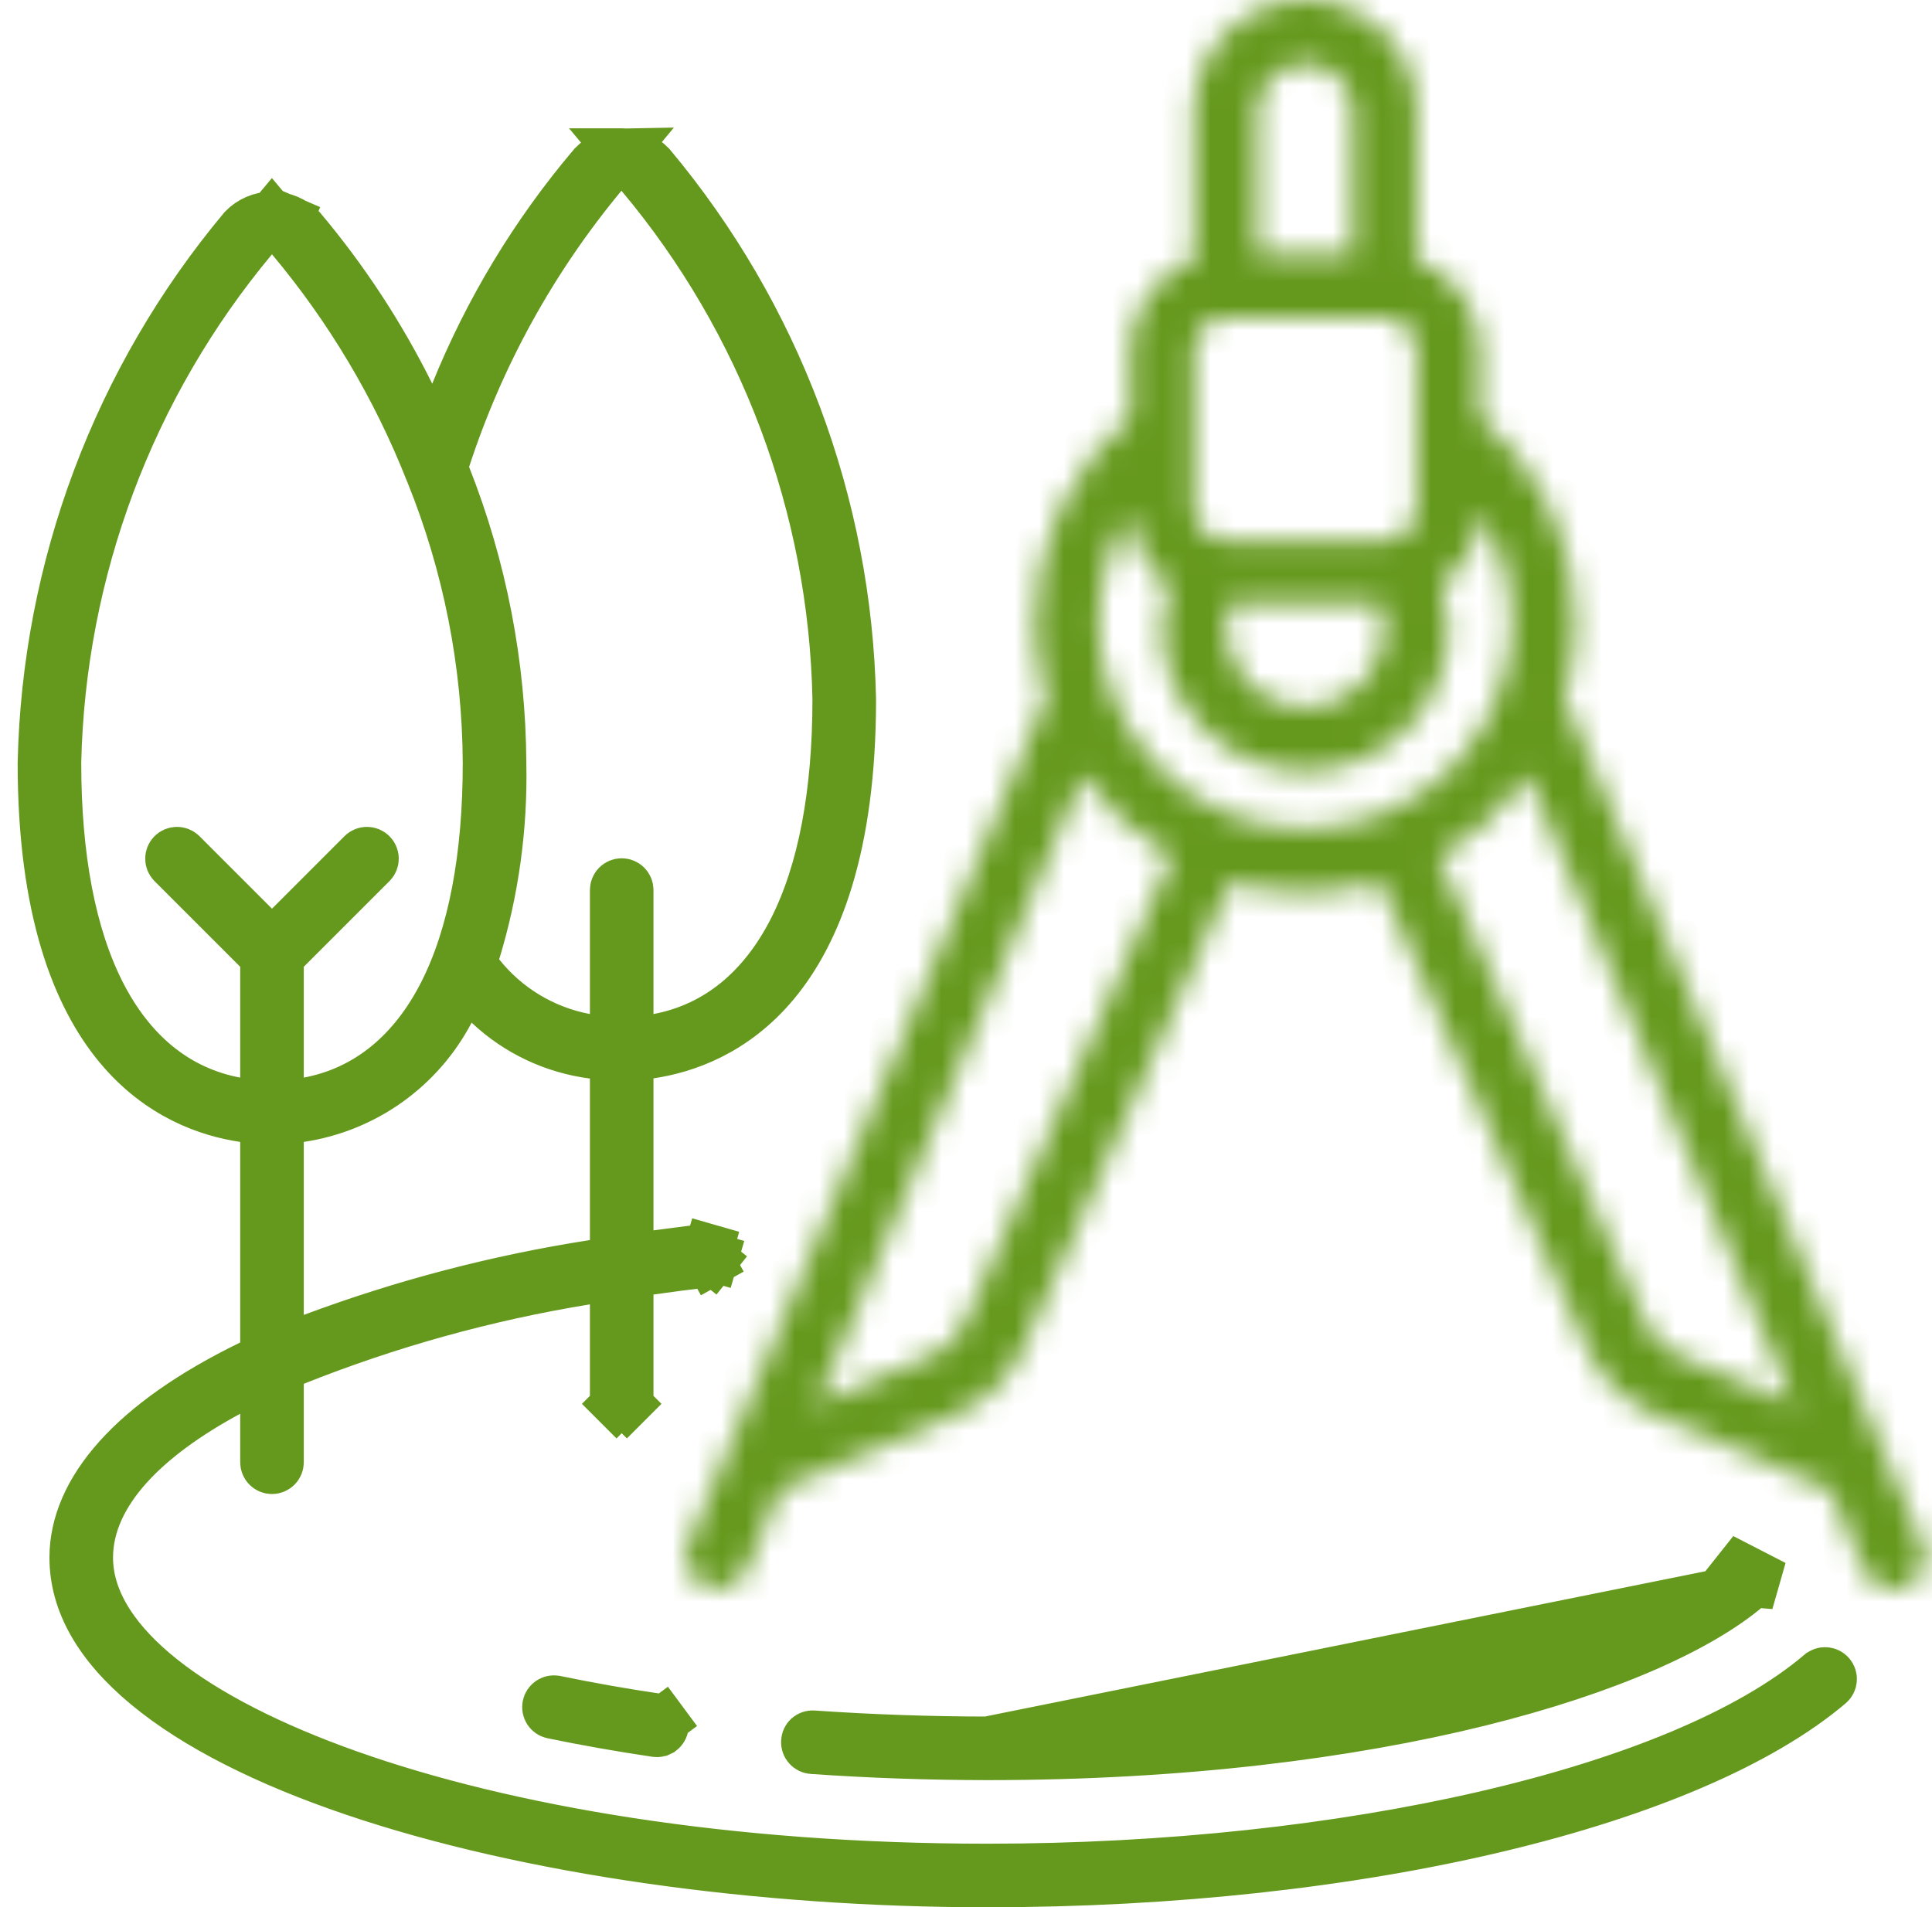 <svg width="79" height="78" viewBox="0 0 79 78" fill="none" xmlns="http://www.w3.org/2000/svg">
<path d="M72.555 64.808L71.559 64.726C71.565 64.646 71.54 64.567 71.488 64.507C71.436 64.446 71.363 64.408 71.283 64.401C71.204 64.395 71.125 64.42 71.064 64.472C71.064 64.472 71.064 64.472 71.064 64.472L70.417 63.709L72.555 64.808ZM72.555 64.808L71.559 64.726M72.555 64.808L71.559 64.726M71.559 64.726C71.552 64.805 71.514 64.879 71.454 64.931L71.559 64.726ZM40.37 71.2H40.372L71.454 64.931C69.543 66.552 65.82 68.282 60.482 69.603C55.175 70.915 48.367 71.8 40.372 71.8C37.986 71.798 35.6 71.715 33.22 71.55L33.218 71.55C33.139 71.545 33.065 71.508 33.013 71.448C32.96 71.389 32.934 71.311 32.939 71.231L32.939 71.231L32.94 71.219C32.942 71.181 32.951 71.144 32.968 71.11C32.985 71.076 33.008 71.046 33.036 71.021C33.065 70.996 33.098 70.977 33.134 70.965C33.17 70.953 33.208 70.948 33.246 70.951L33.246 70.951L33.257 70.952C35.625 71.115 37.997 71.197 40.37 71.2ZM27.12 70.713C27.1 70.747 27.073 70.776 27.042 70.8L26.936 70.85C26.898 70.859 26.858 70.861 26.819 70.856C25.355 70.638 23.93 70.386 22.579 70.106C22.505 70.088 22.441 70.042 22.399 69.978C22.357 69.911 22.342 69.831 22.358 69.754C22.374 69.677 22.419 69.61 22.485 69.566C22.549 69.523 22.626 69.507 22.701 69.519C24.096 69.808 25.498 70.055 26.906 70.261C26.947 70.267 26.985 70.281 27.017 70.301C27.051 70.321 27.08 70.348 27.104 70.379L27.907 69.784L27.104 70.379C27.127 70.411 27.145 70.447 27.154 70.485C27.164 70.524 27.166 70.563 27.16 70.602C27.154 70.641 27.141 70.679 27.12 70.713Z" fill="#65991D" stroke="#65991D" stroke-width="2"/>
<path d="M10.822 46.7V45.836L9.967 45.711C8.54 45.5 6.518 44.828 4.842 42.81C3.162 40.787 1.723 37.287 1.722 31.211C1.896 23.2 4.791 15.486 9.931 9.339C10.084 9.183 10.265 9.058 10.466 8.972C10.675 8.882 10.899 8.835 11.127 8.835C11.354 8.835 11.579 8.882 11.788 8.972L12.174 8.075L11.788 8.972C11.989 9.058 12.171 9.184 12.324 9.34C14.075 11.419 15.57 13.7 16.778 16.135L17.766 18.129L18.601 16.066C19.97 12.681 21.872 9.536 24.234 6.75C24.387 6.593 24.569 6.468 24.77 6.382C24.97 6.296 25.184 6.25 25.401 6.247L24.642 7.161C21.789 10.596 19.613 14.54 18.231 18.786L18.119 19.129L18.252 19.463C19.73 23.203 20.5 27.185 20.522 31.206L20.522 31.214L20.522 31.222C20.578 33.835 20.217 36.441 19.455 38.941L19.302 39.443L19.628 39.855C20.705 41.211 22.235 42.133 23.937 42.453L25.122 42.675V41.47V36.4C25.122 36.321 25.153 36.244 25.209 36.188C25.266 36.132 25.342 36.1 25.422 36.1C25.501 36.1 25.577 36.132 25.634 36.188C25.69 36.244 25.721 36.321 25.721 36.4V41.47V42.676L26.906 42.453C29.343 41.995 31.2 40.411 32.419 38.01C33.622 35.637 34.221 32.441 34.221 28.6V28.59L34.221 28.58C34.062 20.73 31.224 13.171 26.177 7.157L25.413 6.247C25.419 6.247 25.425 6.247 25.431 6.247C25.658 6.247 25.882 6.295 26.091 6.385C26.291 6.473 26.473 6.599 26.625 6.756C31.764 12.896 34.656 20.605 34.822 28.61C34.82 34.686 33.381 38.187 31.701 40.21C30.025 42.228 28.003 42.9 26.576 43.111L25.721 43.236V44.1V50.318V51.455L26.85 51.309C27.047 51.284 27.241 51.258 27.434 51.233C27.913 51.169 28.384 51.107 28.872 51.051C28.911 51.047 28.951 51.05 28.989 51.061L29.265 50.1L28.989 51.061C29.027 51.072 29.062 51.09 29.093 51.115C29.124 51.14 29.149 51.17 29.168 51.205C29.188 51.239 29.2 51.277 29.204 51.316C29.208 51.355 29.205 51.395 29.194 51.433L30.155 51.71L29.194 51.433C29.183 51.471 29.165 51.506 29.14 51.537L29.922 52.161L29.14 51.537C29.116 51.568 29.085 51.594 29.051 51.613L29.535 52.488L29.051 51.613C29.016 51.632 28.978 51.644 28.939 51.648L28.938 51.648C28.151 51.738 27.364 51.839 26.58 51.951L25.721 52.074V52.941V57.2C25.721 57.279 25.69 57.356 25.634 57.412L26.341 58.119L25.634 57.412C25.577 57.468 25.501 57.5 25.422 57.5C25.342 57.5 25.266 57.468 25.209 57.412L24.502 58.119L25.209 57.412C25.153 57.356 25.122 57.279 25.122 57.2V53.343V52.167L23.961 52.356C19.882 53.021 15.888 54.13 12.05 55.664L11.422 55.916V56.593V59.8C11.422 59.88 11.39 59.956 11.334 60.012C11.277 60.068 11.201 60.1 11.122 60.1C11.042 60.1 10.966 60.068 10.909 60.012C10.853 59.956 10.822 59.88 10.822 59.8V57.816V56.138L9.346 56.937C7.641 57.859 6.235 58.878 5.244 59.982C4.251 61.088 3.622 62.342 3.622 63.7C3.622 65.538 4.828 67.218 6.623 68.645C8.445 70.095 11.051 71.43 14.262 72.568C20.695 74.847 29.75 76.4 40.371 76.4C47.707 76.4 54.775 75.617 60.713 74.244C66.616 72.879 71.523 70.903 74.428 68.436L74.43 68.435C74.491 68.383 74.57 68.357 74.65 68.364C74.731 68.37 74.805 68.408 74.857 68.469C74.909 68.531 74.935 68.61 74.928 68.69C74.922 68.77 74.884 68.844 74.823 68.896C72.01 71.28 67.25 73.318 61.2 74.756C55.176 76.188 47.975 77 40.371 77C31.025 77 21.551 75.672 14.45 73.259C10.894 72.052 7.994 70.593 6.001 68.94C4.013 67.291 3.022 65.535 3.022 63.7C3.022 60.974 5.359 58.185 10.259 55.802L10.822 55.529V54.903V46.7ZM11.422 53.774V55.215L12.772 54.711C16.494 53.321 20.348 52.312 24.275 51.702L25.122 51.571V50.714V44.108V43.227L24.248 43.116C22.644 42.911 21.147 42.204 19.97 41.095L19.011 40.19L18.399 41.358C17.792 42.514 16.922 43.511 15.857 44.268C14.793 45.024 13.566 45.518 12.274 45.711L11.422 45.838V46.7V53.774ZM11.888 9.758L11.12 8.841L10.354 9.759C5.327 15.783 2.496 23.334 2.322 31.178L2.322 31.189V31.2C2.322 35.041 2.921 38.237 4.125 40.61C5.343 43.012 7.2 44.594 9.637 45.053L10.822 45.276V44.07V39.538V39.124L10.529 38.831L7.018 35.32C6.966 35.264 6.937 35.19 6.938 35.113C6.938 35.035 6.97 34.959 7.025 34.904C7.081 34.848 7.156 34.817 7.235 34.816C7.312 34.815 7.386 34.844 7.442 34.896L10.415 37.869L11.122 38.576L11.829 37.869L14.801 34.896C14.857 34.844 14.931 34.815 15.008 34.816C15.087 34.817 15.162 34.848 15.218 34.904C15.273 34.959 15.305 35.035 15.306 35.113C15.306 35.19 15.277 35.264 15.225 35.32L11.714 38.831L11.422 39.124V39.538V44.07V45.276L12.607 45.053C15.043 44.594 16.9 43.011 18.119 40.61C19.322 38.237 19.922 35.041 19.922 31.2L19.922 31.195C19.902 27.137 19.111 23.12 17.591 19.358L17.576 19.321L17.569 19.307C16.201 15.839 14.283 12.615 11.888 9.758Z" fill="#65991D" stroke="#65991D" stroke-width="2"/>
<mask id="path-3-inside-1_1_2404" fill="white">
<path d="M76.224 64.208C76.29 64.366 76.387 64.508 76.509 64.628C76.631 64.748 76.775 64.842 76.934 64.906C77.092 64.97 77.261 65.002 77.432 65.001C77.603 64.999 77.772 64.964 77.929 64.897C78.086 64.831 78.229 64.734 78.349 64.612C78.468 64.49 78.563 64.346 78.627 64.187C78.691 64.029 78.723 63.859 78.722 63.689C78.72 63.518 78.685 63.349 78.618 63.192L63.958 28.547C64.266 27.546 64.422 26.502 64.421 25.454C64.422 23.855 64.073 22.275 63.4 20.824C62.726 19.373 61.743 18.088 60.521 17.056V14.3C60.518 13.497 60.266 12.714 59.801 12.058C59.335 11.403 58.679 10.908 57.921 10.64V4.55C57.921 3.344 57.442 2.186 56.588 1.333C55.735 0.48 54.578 0 53.371 0C52.164 0 51.007 0.48 50.154 1.333C49.3 2.186 48.821 3.344 48.821 4.55V10.64C48.063 10.908 47.407 11.403 46.941 12.058C46.476 12.714 46.224 13.497 46.221 14.3V17.056C44.999 18.088 44.017 19.374 43.343 20.824C42.669 22.275 42.321 23.855 42.321 25.454C42.32 26.503 42.475 27.546 42.783 28.548L28.125 63.192C28.001 63.507 28.005 63.858 28.136 64.171C28.267 64.483 28.515 64.732 28.826 64.864C29.138 64.997 29.489 65.002 29.805 64.88C30.121 64.757 30.376 64.516 30.517 64.208L31.908 60.921L39.135 57.82C40.335 57.299 41.297 56.348 41.832 55.154L50.308 36.07C52.303 36.653 54.423 36.653 56.418 36.07L64.907 55.162C65.442 56.356 66.406 57.307 67.607 57.827L74.827 60.925L76.224 64.208ZM56.621 25.688C56.621 26.115 56.537 26.538 56.374 26.932C56.21 27.326 55.971 27.685 55.669 27.986C55.367 28.288 55.009 28.528 54.615 28.691C54.22 28.854 53.798 28.938 53.371 28.938C52.944 28.938 52.522 28.854 52.127 28.691C51.733 28.528 51.375 28.288 51.073 27.986C50.771 27.685 50.532 27.326 50.368 26.932C50.205 26.538 50.121 26.115 50.121 25.688C50.125 25.352 50.183 25.019 50.293 24.7H56.448C56.56 25.017 56.617 25.352 56.621 25.688ZM51.421 4.55C51.421 4.033 51.627 3.537 51.992 3.172C52.358 2.806 52.854 2.6 53.371 2.6C53.888 2.6 54.384 2.806 54.75 3.172C55.115 3.537 55.321 4.033 55.321 4.55V10.4H51.421V4.55ZM48.821 14.3C48.821 13.956 48.958 13.625 49.202 13.381C49.446 13.137 49.776 13 50.121 13H56.621C56.966 13 57.296 13.137 57.54 13.381C57.784 13.625 57.921 13.956 57.921 14.3V20.8C57.921 21.145 57.784 21.476 57.54 21.72C57.296 21.963 56.966 22.1 56.621 22.1H50.121C49.776 22.1 49.446 21.963 49.202 21.72C48.958 21.476 48.821 21.145 48.821 20.8V14.3ZM38.103 55.433L33.371 57.46L44.271 31.692C45.215 33.073 46.459 34.222 47.911 35.053L40.111 52.635L39.461 54.093C39.191 54.694 38.707 55.172 38.103 55.433ZM50.108 33.253C49.005 32.789 48.013 32.094 47.199 31.217C46.385 30.339 45.767 29.299 45.386 28.163C45.073 27.295 44.915 26.378 44.921 25.454C44.919 23.855 45.375 22.288 46.235 20.939C46.274 22.124 46.854 23.225 47.807 23.929C47.621 24.497 47.525 25.091 47.521 25.688C47.521 27.24 48.137 28.728 49.234 29.825C50.331 30.922 51.819 31.538 53.371 31.538C54.922 31.538 56.41 30.922 57.508 29.825C58.605 28.728 59.221 27.24 59.221 25.688C59.219 25.088 59.123 24.492 58.936 23.922C59.405 23.574 59.79 23.126 60.062 22.61C60.334 22.093 60.486 21.523 60.507 20.939C61.367 22.288 61.823 23.855 61.821 25.454C61.826 26.39 61.665 27.32 61.343 28.2C60.963 29.329 60.346 30.364 59.532 31.235C58.719 32.107 57.729 32.794 56.629 33.25C54.541 34.116 52.196 34.117 50.108 33.253ZM68.645 55.436C68.039 55.176 67.552 54.699 67.281 54.098L58.831 35.055C60.285 34.228 61.53 33.079 62.471 31.697L73.37 57.46L68.645 55.436Z"/>
</mask>
<path d="M76.224 64.208C76.29 64.366 76.387 64.508 76.509 64.628C76.631 64.748 76.775 64.842 76.934 64.906C77.092 64.97 77.261 65.002 77.432 65.001C77.603 64.999 77.772 64.964 77.929 64.897C78.086 64.831 78.229 64.734 78.349 64.612C78.468 64.49 78.563 64.346 78.627 64.187C78.691 64.029 78.723 63.859 78.722 63.689C78.72 63.518 78.685 63.349 78.618 63.192L63.958 28.547C64.266 27.546 64.422 26.502 64.421 25.454C64.422 23.855 64.073 22.275 63.4 20.824C62.726 19.373 61.743 18.088 60.521 17.056V14.3C60.518 13.497 60.266 12.714 59.801 12.058C59.335 11.403 58.679 10.908 57.921 10.64V4.55C57.921 3.344 57.442 2.186 56.588 1.333C55.735 0.48 54.578 0 53.371 0C52.164 0 51.007 0.48 50.154 1.333C49.3 2.186 48.821 3.344 48.821 4.55V10.64C48.063 10.908 47.407 11.403 46.941 12.058C46.476 12.714 46.224 13.497 46.221 14.3V17.056C44.999 18.088 44.017 19.374 43.343 20.824C42.669 22.275 42.321 23.855 42.321 25.454C42.32 26.503 42.475 27.546 42.783 28.548L28.125 63.192C28.001 63.507 28.005 63.858 28.136 64.171C28.267 64.483 28.515 64.732 28.826 64.864C29.138 64.997 29.489 65.002 29.805 64.88C30.121 64.757 30.376 64.516 30.517 64.208L31.908 60.921L39.135 57.82C40.335 57.299 41.297 56.348 41.832 55.154L50.308 36.07C52.303 36.653 54.423 36.653 56.418 36.07L64.907 55.162C65.442 56.356 66.406 57.307 67.607 57.827L74.827 60.925L76.224 64.208ZM56.621 25.688C56.621 26.115 56.537 26.538 56.374 26.932C56.21 27.326 55.971 27.685 55.669 27.986C55.367 28.288 55.009 28.528 54.615 28.691C54.22 28.854 53.798 28.938 53.371 28.938C52.944 28.938 52.522 28.854 52.127 28.691C51.733 28.528 51.375 28.288 51.073 27.986C50.771 27.685 50.532 27.326 50.368 26.932C50.205 26.538 50.121 26.115 50.121 25.688C50.125 25.352 50.183 25.019 50.293 24.7H56.448C56.56 25.017 56.617 25.352 56.621 25.688ZM51.421 4.55C51.421 4.033 51.627 3.537 51.992 3.172C52.358 2.806 52.854 2.6 53.371 2.6C53.888 2.6 54.384 2.806 54.75 3.172C55.115 3.537 55.321 4.033 55.321 4.55V10.4H51.421V4.55ZM48.821 14.3C48.821 13.956 48.958 13.625 49.202 13.381C49.446 13.137 49.776 13 50.121 13H56.621C56.966 13 57.296 13.137 57.54 13.381C57.784 13.625 57.921 13.956 57.921 14.3V20.8C57.921 21.145 57.784 21.476 57.54 21.72C57.296 21.963 56.966 22.1 56.621 22.1H50.121C49.776 22.1 49.446 21.963 49.202 21.72C48.958 21.476 48.821 21.145 48.821 20.8V14.3ZM38.103 55.433L33.371 57.46L44.271 31.692C45.215 33.073 46.459 34.222 47.911 35.053L40.111 52.635L39.461 54.093C39.191 54.694 38.707 55.172 38.103 55.433ZM50.108 33.253C49.005 32.789 48.013 32.094 47.199 31.217C46.385 30.339 45.767 29.299 45.386 28.163C45.073 27.295 44.915 26.378 44.921 25.454C44.919 23.855 45.375 22.288 46.235 20.939C46.274 22.124 46.854 23.225 47.807 23.929C47.621 24.497 47.525 25.091 47.521 25.688C47.521 27.24 48.137 28.728 49.234 29.825C50.331 30.922 51.819 31.538 53.371 31.538C54.922 31.538 56.41 30.922 57.508 29.825C58.605 28.728 59.221 27.24 59.221 25.688C59.219 25.088 59.123 24.492 58.936 23.922C59.405 23.574 59.79 23.126 60.062 22.61C60.334 22.093 60.486 21.523 60.507 20.939C61.367 22.288 61.823 23.855 61.821 25.454C61.826 26.39 61.665 27.32 61.343 28.2C60.963 29.329 60.346 30.364 59.532 31.235C58.719 32.107 57.729 32.794 56.629 33.25C54.541 34.116 52.196 34.117 50.108 33.253ZM68.645 55.436C68.039 55.176 67.552 54.699 67.281 54.098L58.831 35.055C60.285 34.228 61.53 33.079 62.471 31.697L73.37 57.46L68.645 55.436Z" fill="#65991D" stroke="#65991D" stroke-width="4" mask="url(#path-3-inside-1_1_2404)"/>
</svg>
